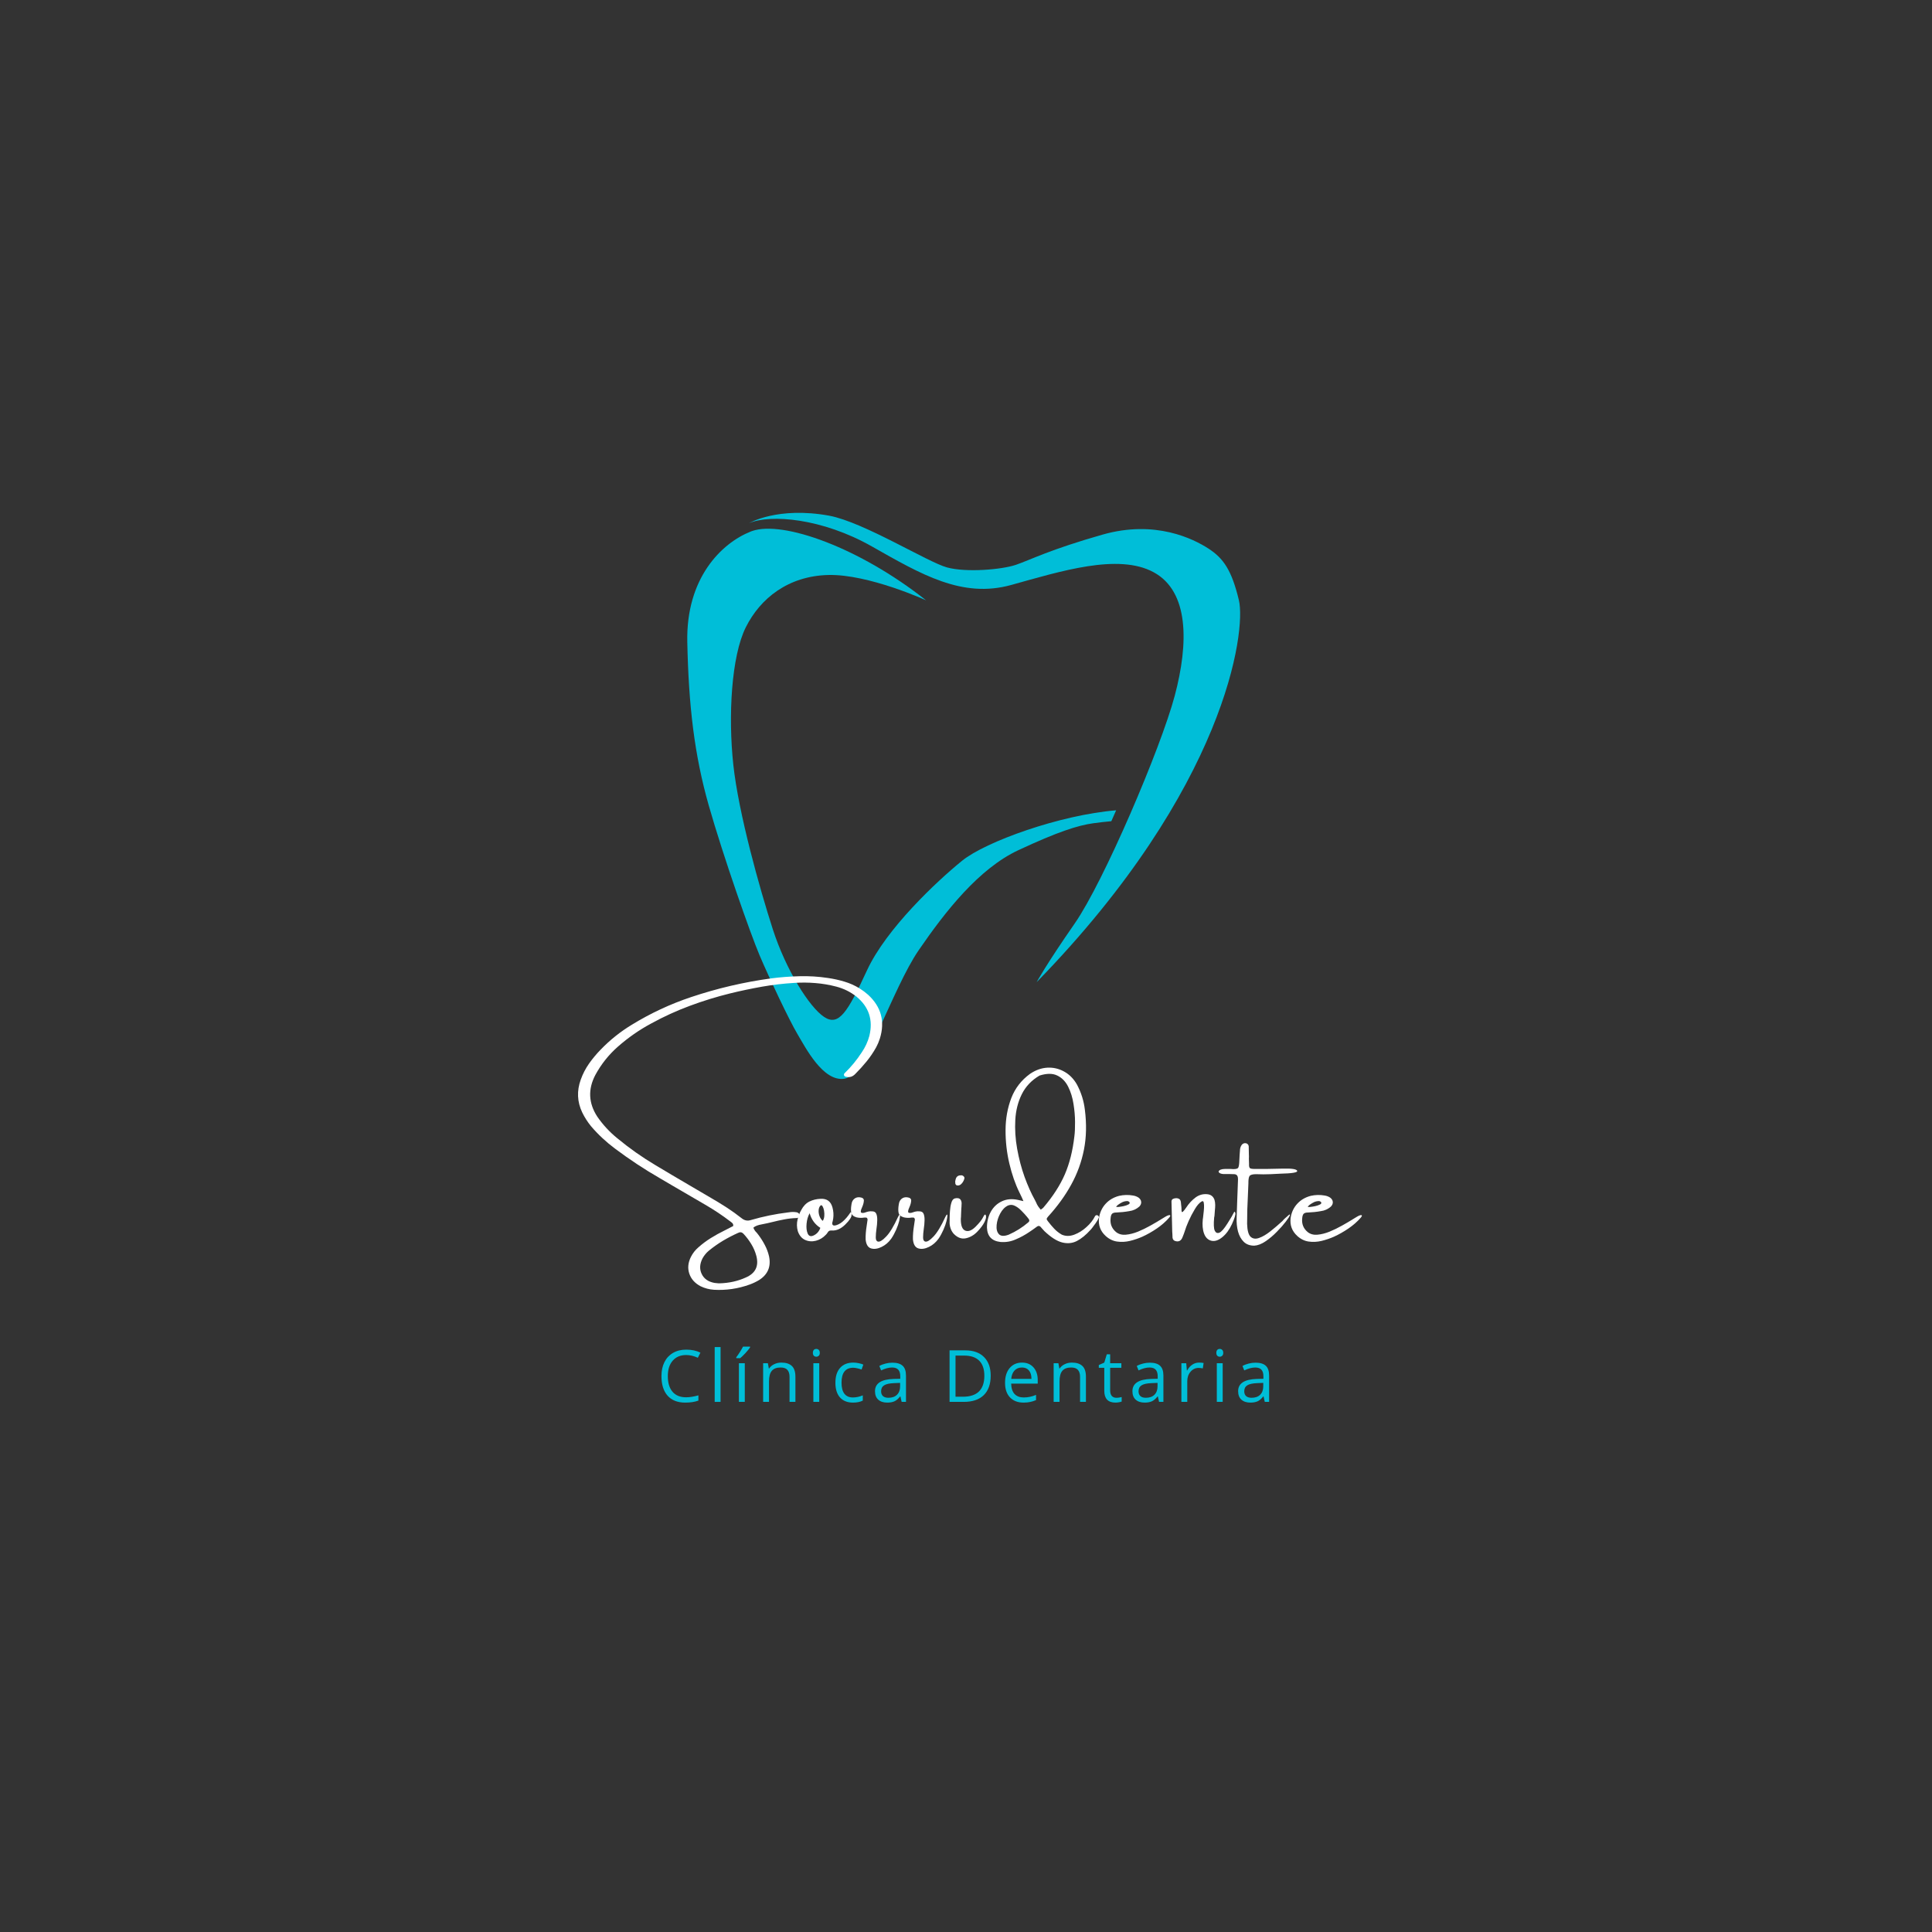 <svg xmlns="http://www.w3.org/2000/svg" xmlns:xlink="http://www.w3.org/1999/xlink" width="500" zoomAndPan="magnify" viewBox="0 0 375 375" height="500" preserveAspectRatio="xMidYMid meet" version="1.0"><rect x="0" y="0" width="375" height="375" fill="#333333" stroke="none"/><defs><g/><clipPath id="8a1ef1d586"><path d="M 133.141 102 L 217 102 L 217 210 L 133.141 210 Z M 133.141 102 " clip-rule="nonzero"/></clipPath></defs><g clip-path="url(#8a1ef1d586)"><path fill="#00bed8" d="M 216.641 157.281 C 216.332 157.988 216.02 158.691 215.707 159.395 C 214.629 159.496 213.395 159.625 212.227 159.789 C 209.164 160.215 205.316 161.449 197.656 165.023 C 190 168.598 183.492 176.895 178.324 184.426 C 173.156 191.957 168.051 208.738 163.902 209.379 C 159.758 210.016 156.375 203.379 154.777 200.699 C 153.184 198.02 149.227 189.656 147.441 185.445 C 145.656 181.234 140.379 166.215 137.57 156.344 C 134.762 146.473 133.66 136.941 133.402 124.605 C 133.148 112.266 139.953 105.457 145.738 103.16 C 145.816 103.129 145.891 103.102 145.973 103.074 C 148.969 102.031 154.195 102.828 160.32 105.199 C 166.355 107.531 173.262 111.395 179.75 116.52 C 179.75 116.52 168.562 111.414 160.777 111.605 C 152.992 111.797 147.57 116.137 144.762 121.754 C 141.953 127.367 141.316 138.984 142.336 148.43 C 143.355 157.875 147.441 172.426 149.992 180.34 C 152.547 188.254 157.074 195.465 159.949 197.379 C 162.82 199.293 164.543 196.422 168.285 188.34 C 172.027 180.254 181.812 171.066 186.746 167.066 C 191.312 163.363 205.746 158.168 216.641 157.281 " fill-opacity="1" fill-rule="nonzero"/></g><path fill="#00bed8" d="M 145.398 101.543 C 149.566 99.758 159.605 100.605 169.219 106.055 C 178.832 111.5 186.746 116.18 196.273 113.543 C 205.805 110.902 217.035 107.328 223.926 111.074 C 230.816 114.816 230.73 124.859 228.008 135.07 C 225.285 145.281 214.227 171.148 208.609 179.234 C 202.996 187.316 201.211 190.637 201.211 190.637 C 238.047 152.855 241.875 122.391 240.473 116.52 C 239.07 110.648 237.453 108.352 234.559 106.477 C 231.668 104.605 224.266 100.863 214.055 103.754 C 203.848 106.648 199.934 108.691 197.211 109.625 C 194.488 110.562 187.555 111.16 183.812 110.137 C 180.066 109.117 167.688 101.371 160.969 100.098 C 150.949 98.266 145.398 101.543 145.398 101.543 " fill-opacity="1" fill-rule="nonzero"/><g fill="#ffffff" fill-opacity="1"><g transform="translate(111.539, 242.516)"><g><path d="M 56.953 -49.438 C 59.516 -47.082 60.273 -44.238 59.234 -40.906 C 59.047 -40.32 58.805 -39.758 58.516 -39.219 C 57.973 -38.25 57.359 -37.344 56.672 -36.5 C 55.984 -35.656 55.254 -34.848 54.484 -34.078 C 53.961 -33.523 53.359 -33.336 52.672 -33.516 C 52.473 -33.535 52.344 -33.633 52.281 -33.812 C 52.25 -33.988 52.301 -34.133 52.438 -34.25 C 53.688 -35.457 54.785 -36.797 55.734 -38.266 C 56.41 -39.254 56.898 -40.316 57.203 -41.453 C 57.961 -44.547 57.117 -47.094 54.672 -49.094 C 53.516 -50 52.219 -50.641 50.781 -51.016 C 49.438 -51.367 48.082 -51.598 46.719 -51.703 C 45.363 -51.816 43.992 -51.828 42.609 -51.734 C 40.516 -51.609 38.43 -51.363 36.359 -51 C 34.297 -50.633 32.242 -50.203 30.203 -49.703 C 27.535 -49.047 24.914 -48.238 22.344 -47.281 C 19.781 -46.332 17.297 -45.195 14.891 -43.875 C 12.555 -42.625 10.391 -41.117 8.391 -39.359 C 6.617 -37.797 5.164 -35.973 4.031 -33.891 C 2.562 -31.117 2.68 -28.414 4.391 -25.781 C 5.484 -24.195 6.781 -22.797 8.281 -21.578 C 10.613 -19.648 13.07 -17.914 15.656 -16.375 C 17.844 -15.062 20.023 -13.77 22.203 -12.5 C 23.648 -11.664 25.086 -10.82 26.516 -9.969 C 27.547 -9.375 28.551 -8.758 29.531 -8.125 C 30.508 -7.488 31.469 -6.801 32.406 -6.062 C 32.969 -5.602 33.582 -5.488 34.25 -5.719 C 36.57 -6.395 38.926 -6.879 41.312 -7.172 C 41.395 -7.172 41.473 -7.18 41.547 -7.203 C 42.086 -7.297 42.617 -7.297 43.141 -7.203 C 43.273 -7.16 43.391 -7.098 43.484 -7.016 C 43.578 -6.93 43.625 -6.801 43.625 -6.625 C 43.625 -6.445 43.57 -6.312 43.469 -6.219 C 43.363 -6.133 43.242 -6.094 43.109 -6.094 C 42.273 -6.07 41.461 -5.984 40.672 -5.828 C 39.891 -5.68 39.113 -5.508 38.344 -5.312 C 37.719 -5.156 37.102 -5.02 36.5 -4.906 C 36.426 -4.883 36.352 -4.867 36.281 -4.859 C 35.988 -4.816 35.703 -4.742 35.422 -4.641 C 35.141 -4.547 34.895 -4.406 34.688 -4.219 C 34.844 -3.82 35.055 -3.504 35.328 -3.266 C 35.441 -3.117 35.555 -2.973 35.672 -2.828 C 36.148 -2.191 36.566 -1.531 36.922 -0.844 C 37.285 -0.156 37.555 0.57 37.734 1.344 C 38.148 3.332 37.5 4.867 35.781 5.953 C 35.207 6.297 34.602 6.582 33.969 6.812 C 31.719 7.625 29.41 7.961 27.047 7.828 C 26.117 7.766 25.25 7.535 24.438 7.141 C 23.332 6.555 22.602 5.738 22.25 4.688 C 21.906 3.645 22.008 2.566 22.562 1.453 C 22.926 0.734 23.406 0.117 24 -0.391 C 24.758 -1.066 25.566 -1.672 26.422 -2.203 C 27.273 -2.734 28.16 -3.223 29.078 -3.672 C 29.461 -3.867 29.836 -4.062 30.203 -4.25 C 30.398 -4.344 30.594 -4.441 30.781 -4.547 C 30.801 -4.754 30.766 -4.914 30.672 -5.031 C 30.586 -5.145 30.488 -5.238 30.375 -5.312 C 30.332 -5.332 30.289 -5.363 30.25 -5.406 C 28.688 -6.602 27.055 -7.691 25.359 -8.672 C 23.297 -9.891 21.223 -11.098 19.141 -12.297 C 18.266 -12.797 17.395 -13.305 16.531 -13.828 C 13.52 -15.566 10.625 -17.477 7.844 -19.562 C 6.125 -20.844 4.57 -22.289 3.188 -23.906 C 2.508 -24.738 1.938 -25.633 1.469 -26.594 C 0.488 -28.656 0.395 -30.781 1.188 -32.969 C 1.594 -34.094 2.129 -35.129 2.797 -36.078 C 3.473 -37.035 4.223 -37.938 5.047 -38.781 C 6.859 -40.656 8.863 -42.258 11.062 -43.594 C 14.707 -45.832 18.555 -47.629 22.609 -48.984 C 27.672 -50.68 32.844 -51.891 38.125 -52.609 C 39.957 -52.848 41.797 -52.988 43.641 -53.031 C 45.492 -53.082 47.336 -52.969 49.172 -52.688 C 50.266 -52.531 51.328 -52.297 52.359 -51.984 C 53.391 -51.68 54.379 -51.238 55.328 -50.656 C 55.91 -50.289 56.453 -49.883 56.953 -49.438 Z M 32.766 -3.047 C 32.461 -3.367 32.109 -3.422 31.703 -3.203 C 30.68 -2.742 29.691 -2.227 28.734 -1.656 C 27.785 -1.082 26.875 -0.438 26 0.281 C 25.539 0.676 25.156 1.145 24.844 1.688 C 24.27 2.789 24.207 3.812 24.656 4.75 C 25.102 5.695 25.938 6.281 27.156 6.5 C 27.445 6.531 27.707 6.555 27.938 6.578 C 28.02 6.578 28.086 6.578 28.141 6.578 C 29.992 6.523 31.68 6.148 33.203 5.453 C 35.098 4.641 35.785 3.238 35.266 1.25 C 35.047 0.426 34.719 -0.336 34.281 -1.047 C 33.852 -1.754 33.348 -2.422 32.766 -3.047 Z M 32.766 -3.047 "/></g></g></g><g fill="#ffffff" fill-opacity="1"><g transform="translate(154.978, 242.516)"><g><path d="M 10.109 -7.203 C 10.242 -7.328 10.312 -7.164 10.312 -6.719 C 10.32 -6.27 9.91 -5.641 9.078 -4.828 C 8.254 -4.016 7.398 -3.629 6.516 -3.672 C 6.316 -3.691 6.148 -3.676 6.016 -3.625 C 5.879 -3.57 5.766 -3.461 5.672 -3.297 C 5.578 -3.129 5.461 -2.984 5.328 -2.859 C 5.328 -2.859 5.316 -2.848 5.297 -2.828 C 4.754 -2.254 4.117 -1.875 3.391 -1.688 C 2.66 -1.5 1.961 -1.551 1.297 -1.844 C 0.641 -2.145 0.164 -2.711 -0.125 -3.547 C -0.332 -4.305 -0.348 -5.055 -0.172 -5.797 C -0.023 -6.461 0.211 -7.082 0.547 -7.656 C 0.953 -8.426 1.477 -8.973 2.125 -9.297 C 2.77 -9.617 3.5 -9.797 4.312 -9.828 C 5.531 -9.891 6.297 -9.32 6.609 -8.125 C 6.797 -7.426 6.844 -6.723 6.75 -6.016 C 6.727 -5.859 6.695 -5.691 6.656 -5.516 C 6.625 -5.398 6.594 -5.285 6.562 -5.172 C 6.531 -4.785 6.695 -4.609 7.062 -4.641 C 8.082 -4.816 9.098 -5.672 10.109 -7.203 Z M 2.953 -2.719 C 3.566 -3 4 -3.488 4.25 -4.188 C 3.219 -4.844 2.523 -5.789 2.172 -7.031 C 1.848 -6.445 1.648 -5.77 1.578 -5 C 1.504 -4.227 1.578 -3.586 1.797 -3.078 C 2.023 -2.578 2.41 -2.457 2.953 -2.719 Z M 4.719 -5.547 C 4.883 -5.797 4.984 -6.098 5.016 -6.453 C 5.047 -6.816 5.031 -7.176 4.969 -7.531 C 4.906 -7.883 4.812 -8.16 4.688 -8.359 C 4.57 -8.566 4.445 -8.629 4.312 -8.547 C 4.082 -8.336 3.953 -8.035 3.922 -7.641 C 3.891 -7.242 3.945 -6.848 4.094 -6.453 C 4.238 -6.066 4.445 -5.766 4.719 -5.547 Z M 4.719 -5.547 "/></g></g></g><g fill="#ffffff" fill-opacity="1"><g transform="translate(165.91, 242.516)"><g><path d="M 8.391 -6.297 C 8.555 -6.641 8.672 -6.797 8.734 -6.766 C 8.797 -6.742 8.812 -6.609 8.781 -6.359 C 8.75 -6.109 8.695 -5.828 8.625 -5.516 C 8.508 -5.035 8.312 -4.473 8.031 -3.828 C 7.75 -3.191 7.438 -2.617 7.094 -2.109 C 6.582 -1.391 5.953 -0.848 5.203 -0.484 C 4.453 -0.117 3.77 -0.023 3.156 -0.203 C 2.551 -0.391 2.203 -0.969 2.109 -1.938 C 2.086 -2.738 2.156 -3.625 2.312 -4.594 C 2.363 -5 2.422 -5.395 2.484 -5.781 C 2.484 -5.914 2.445 -6.02 2.375 -6.094 C 2.312 -6.176 2.223 -6.207 2.109 -6.188 C 2.023 -6.188 1.938 -6.188 1.844 -6.188 C 1.363 -6.102 0.875 -6.113 0.375 -6.219 C -0.227 -6.383 -0.578 -6.676 -0.672 -7.094 C -0.766 -7.508 -0.754 -8.055 -0.641 -8.734 C -0.578 -9.223 -0.395 -9.586 -0.094 -9.828 C 0.195 -10.066 0.547 -10.164 0.953 -10.125 C 1.516 -10.07 1.785 -9.852 1.766 -9.469 C 1.742 -9.094 1.641 -8.691 1.453 -8.266 C 1.273 -7.898 1.18 -7.598 1.172 -7.359 C 1.16 -7.117 1.367 -7.035 1.797 -7.109 C 1.891 -7.129 1.992 -7.16 2.109 -7.203 C 2.266 -7.266 2.441 -7.316 2.641 -7.359 C 2.848 -7.41 3.113 -7.422 3.438 -7.391 C 3.82 -7.379 4.078 -7.203 4.203 -6.859 C 4.328 -6.523 4.379 -6.102 4.359 -5.594 C 4.348 -5.082 4.301 -4.566 4.219 -4.047 C 4.125 -3.379 4.078 -2.812 4.078 -2.344 C 4.078 -1.875 4.211 -1.602 4.484 -1.531 C 4.848 -1.426 5.383 -1.75 6.094 -2.5 C 6.812 -3.25 7.578 -4.516 8.391 -6.297 Z M 8.391 -6.297 "/></g></g></g><g fill="#ffffff" fill-opacity="1"><g transform="translate(175.093, 242.516)"><g><path d="M 8.391 -6.297 C 8.555 -6.641 8.672 -6.797 8.734 -6.766 C 8.797 -6.742 8.812 -6.609 8.781 -6.359 C 8.75 -6.109 8.695 -5.828 8.625 -5.516 C 8.508 -5.035 8.312 -4.473 8.031 -3.828 C 7.75 -3.191 7.438 -2.617 7.094 -2.109 C 6.582 -1.391 5.953 -0.848 5.203 -0.484 C 4.453 -0.117 3.77 -0.023 3.156 -0.203 C 2.551 -0.391 2.203 -0.969 2.109 -1.938 C 2.086 -2.738 2.156 -3.625 2.312 -4.594 C 2.363 -5 2.422 -5.395 2.484 -5.781 C 2.484 -5.914 2.445 -6.02 2.375 -6.094 C 2.312 -6.176 2.223 -6.207 2.109 -6.188 C 2.023 -6.188 1.938 -6.188 1.844 -6.188 C 1.363 -6.102 0.875 -6.113 0.375 -6.219 C -0.227 -6.383 -0.578 -6.676 -0.672 -7.094 C -0.766 -7.508 -0.754 -8.055 -0.641 -8.734 C -0.578 -9.223 -0.395 -9.586 -0.094 -9.828 C 0.195 -10.066 0.547 -10.164 0.953 -10.125 C 1.516 -10.07 1.785 -9.852 1.766 -9.469 C 1.742 -9.094 1.641 -8.691 1.453 -8.266 C 1.273 -7.898 1.18 -7.598 1.172 -7.359 C 1.16 -7.117 1.367 -7.035 1.797 -7.109 C 1.891 -7.129 1.992 -7.16 2.109 -7.203 C 2.266 -7.266 2.441 -7.316 2.641 -7.359 C 2.848 -7.41 3.113 -7.422 3.438 -7.391 C 3.82 -7.379 4.078 -7.203 4.203 -6.859 C 4.328 -6.523 4.379 -6.102 4.359 -5.594 C 4.348 -5.082 4.301 -4.566 4.219 -4.047 C 4.125 -3.379 4.078 -2.812 4.078 -2.344 C 4.078 -1.875 4.211 -1.602 4.484 -1.531 C 4.848 -1.426 5.383 -1.75 6.094 -2.5 C 6.812 -3.25 7.578 -4.516 8.391 -6.297 Z M 8.391 -6.297 "/></g></g></g><g fill="#ffffff" fill-opacity="1"><g transform="translate(184.276, 242.516)"><g><path d="M 6.828 -5.344 C 6.555 -4.781 6.094 -4.156 5.438 -3.469 C 4.789 -2.789 4.051 -2.359 3.219 -2.172 C 2.383 -1.984 1.594 -2.27 0.844 -3.031 C 0.551 -3.363 0.336 -3.742 0.203 -4.172 C 0.066 -4.609 0.016 -5.039 0.047 -5.469 C 0.047 -5.57 0.047 -5.711 0.047 -5.891 C 0.047 -6.336 0.066 -6.852 0.109 -7.438 C 0.148 -8.031 0.238 -8.562 0.375 -9.031 C 0.508 -9.508 0.723 -9.797 1.016 -9.891 C 1.848 -10.109 2.301 -9.82 2.375 -9.031 C 2.375 -8.77 2.363 -8.516 2.344 -8.266 C 2.32 -8.129 2.312 -8.004 2.312 -7.891 C 2.301 -7.523 2.285 -7.16 2.266 -6.797 C 2.266 -6.504 2.25 -6.211 2.219 -5.922 C 2.207 -4.648 2.492 -3.895 3.078 -3.656 C 3.672 -3.414 4.344 -3.672 5.094 -4.422 C 5.844 -5.172 6.332 -5.797 6.562 -6.297 C 6.801 -6.797 6.973 -6.898 7.078 -6.609 C 7.18 -6.328 7.098 -5.906 6.828 -5.344 Z M 2.203 -12.609 C 2.086 -12.516 1.945 -12.453 1.781 -12.422 C 1.625 -12.398 1.484 -12.414 1.359 -12.469 C 1.254 -12.539 1.188 -12.641 1.156 -12.766 C 1.133 -12.898 1.125 -13.051 1.125 -13.219 C 1.125 -13.258 1.133 -13.297 1.156 -13.328 C 1.176 -13.484 1.219 -13.645 1.281 -13.812 C 1.457 -14.227 1.82 -14.422 2.375 -14.391 C 2.562 -14.359 2.707 -14.273 2.812 -14.141 C 2.926 -14.016 2.953 -13.863 2.891 -13.688 C 2.766 -13.258 2.535 -12.898 2.203 -12.609 Z M 2.203 -12.609 "/></g></g></g><g fill="#ffffff" fill-opacity="1"><g transform="translate(191.867, 242.516)"><g><path d="M 20.656 -6.422 C 20.727 -6.566 20.844 -6.645 21 -6.656 C 21.164 -6.664 21.305 -6.566 21.422 -6.359 C 21.461 -6.305 21.422 -6.156 21.297 -5.906 C 21.172 -5.664 21.004 -5.395 20.797 -5.094 C 20.586 -4.789 20.383 -4.516 20.188 -4.266 C 20 -4.016 19.863 -3.852 19.781 -3.781 C 18.914 -2.812 18.039 -2.098 17.156 -1.641 C 16.281 -1.191 15.328 -1.098 14.297 -1.359 C 13.273 -1.617 12.129 -2.348 10.859 -3.547 C 10.66 -3.766 10.469 -3.977 10.281 -4.188 C 10.227 -4.25 10.18 -4.305 10.141 -4.359 C 9.922 -4.598 9.688 -4.629 9.438 -4.453 C 9.176 -4.254 8.91 -4.062 8.641 -3.875 C 8.398 -3.695 8.156 -3.531 7.906 -3.375 C 7.094 -2.82 6.234 -2.352 5.328 -1.969 C 4.359 -1.531 3.348 -1.359 2.297 -1.453 C 0.629 -1.648 -0.234 -2.57 -0.297 -4.219 C -0.305 -5.375 -0.055 -6.41 0.453 -7.328 C 0.961 -8.242 1.676 -8.914 2.594 -9.344 C 3.508 -9.781 4.566 -9.867 5.766 -9.609 C 5.898 -9.578 6.078 -9.535 6.297 -9.484 C 6.422 -9.441 6.582 -9.406 6.781 -9.375 C 6.664 -9.645 6.562 -9.883 6.469 -10.094 C 6.289 -10.445 6.133 -10.77 6 -11.062 C 5.195 -12.695 4.547 -14.566 4.047 -16.672 C 3.547 -18.785 3.301 -20.953 3.312 -23.172 C 3.32 -25.391 3.691 -27.457 4.422 -29.375 C 5.16 -31.289 6.379 -32.863 8.078 -34.094 C 9.16 -34.82 10.273 -35.219 11.422 -35.281 C 12.566 -35.344 13.648 -35.094 14.672 -34.531 C 15.703 -33.969 16.535 -33.125 17.172 -32 C 17.992 -30.457 18.504 -28.832 18.703 -27.125 C 19.055 -24.363 19 -21.785 18.531 -19.391 C 18.062 -16.992 17.238 -14.727 16.062 -12.594 C 14.895 -10.457 13.398 -8.391 11.578 -6.391 C 11.398 -6.191 11.305 -6.035 11.297 -5.922 C 11.297 -5.805 11.383 -5.645 11.562 -5.438 C 11.926 -4.957 12.32 -4.488 12.75 -4.031 C 13.188 -3.57 13.676 -3.188 14.219 -2.875 C 14.969 -2.551 15.77 -2.547 16.625 -2.859 C 17.488 -3.18 18.285 -3.676 19.016 -4.344 C 19.754 -5.008 20.301 -5.703 20.656 -6.422 Z M 7.734 -5.266 C 7.961 -5.453 7.984 -5.672 7.797 -5.922 C 7.68 -6.066 7.566 -6.211 7.453 -6.359 C 7.129 -6.742 6.766 -7.141 6.359 -7.547 C 5.961 -7.953 5.547 -8.258 5.109 -8.469 C 4.68 -8.688 4.242 -8.707 3.797 -8.531 C 3.18 -8.238 2.676 -7.723 2.281 -6.984 C 1.883 -6.254 1.648 -5.504 1.578 -4.734 C 1.504 -3.961 1.648 -3.375 2.016 -2.969 C 2.391 -2.57 3.02 -2.535 3.906 -2.859 C 5.301 -3.473 6.578 -4.273 7.734 -5.266 Z M 10.656 -8.125 C 12.508 -10.301 13.895 -12.445 14.812 -14.562 C 15.727 -16.676 16.348 -19.148 16.672 -21.984 C 16.766 -22.68 16.805 -23.594 16.797 -24.719 C 16.797 -25.844 16.695 -27.016 16.5 -28.234 C 16.312 -29.461 15.969 -30.578 15.469 -31.578 C 14.969 -32.586 14.266 -33.312 13.359 -33.75 C 12.461 -34.195 11.312 -34.195 9.906 -33.75 C 8.363 -32.844 7.219 -31.641 6.469 -30.141 C 5.727 -28.648 5.305 -26.988 5.203 -25.156 C 5.098 -23.32 5.219 -21.445 5.562 -19.531 C 5.906 -17.613 6.383 -15.797 7 -14.078 C 7.625 -12.367 8.289 -10.879 9 -9.609 C 9.082 -9.453 9.16 -9.297 9.234 -9.141 C 9.441 -8.617 9.75 -8.145 10.156 -7.719 C 10.219 -7.77 10.281 -7.82 10.344 -7.875 C 10.457 -7.938 10.562 -8.02 10.656 -8.125 Z M 10.656 -8.125 "/></g></g></g><g fill="#ffffff" fill-opacity="1"><g transform="translate(213.52, 242.516)"><g><path d="M 12.688 -6.359 C 12.875 -6.473 13.062 -6.562 13.25 -6.625 C 13.438 -6.688 13.555 -6.68 13.609 -6.609 C 13.672 -6.535 13.598 -6.379 13.391 -6.141 C 12.723 -5.379 11.93 -4.688 11.016 -4.062 C 10.098 -3.438 9.16 -2.906 8.203 -2.469 C 7.441 -2.133 6.641 -1.863 5.797 -1.656 C 4.961 -1.457 4.133 -1.414 3.312 -1.531 C 2.5 -1.645 1.754 -2.008 1.078 -2.625 C 0.055 -3.57 -0.367 -4.727 -0.203 -6.094 C -0.047 -7.176 0.379 -8.098 1.078 -8.859 C 1.773 -9.617 2.656 -10.133 3.719 -10.406 C 4.602 -10.602 5.488 -10.625 6.375 -10.469 C 6.77 -10.414 7.133 -10.281 7.469 -10.062 C 7.781 -9.832 7.953 -9.555 7.984 -9.234 C 8.016 -8.922 7.895 -8.617 7.625 -8.328 C 7.062 -7.828 6.41 -7.531 5.672 -7.438 C 4.848 -7.289 4.02 -7.203 3.188 -7.172 C 2.781 -7.172 2.492 -7.086 2.328 -6.922 C 2.172 -6.754 2.078 -6.469 2.047 -6.062 C 1.922 -4.969 2.273 -4.07 3.109 -3.375 C 3.617 -2.969 4.242 -2.797 4.984 -2.859 C 5.734 -2.922 6.523 -3.117 7.359 -3.453 C 8.191 -3.797 9.004 -4.191 9.797 -4.641 C 10.598 -5.086 11.32 -5.516 11.969 -5.922 C 12.238 -6.098 12.477 -6.242 12.688 -6.359 Z M 3.547 -8.703 C 3.547 -8.68 3.531 -8.672 3.5 -8.672 C 3.469 -8.641 3.422 -8.598 3.359 -8.547 C 3.305 -8.492 3.254 -8.441 3.203 -8.391 C 3.148 -8.348 3.125 -8.316 3.125 -8.297 C 3.145 -8.242 3.301 -8.227 3.594 -8.25 C 3.895 -8.281 4.223 -8.332 4.578 -8.406 C 4.941 -8.488 5.242 -8.594 5.484 -8.719 C 5.734 -8.844 5.812 -8.992 5.719 -9.172 C 5.664 -9.223 5.609 -9.27 5.547 -9.312 C 5.484 -9.352 5.41 -9.379 5.328 -9.391 C 4.973 -9.391 4.648 -9.32 4.359 -9.188 C 4.078 -9.051 3.805 -8.891 3.547 -8.703 Z M 3.547 -8.703 "/></g></g></g><g fill="#ffffff" fill-opacity="1"><g transform="translate(227.386, 242.516)"><g><path d="M 10.875 -5.062 C 11.551 -6.133 11.953 -6.816 12.078 -7.109 C 12.211 -7.398 12.316 -7.383 12.391 -7.062 C 12.461 -6.75 12.242 -6.035 11.734 -4.922 C 11.223 -3.816 10.594 -2.961 9.844 -2.359 C 9.094 -1.754 8.391 -1.531 7.734 -1.688 C 7.078 -1.852 6.609 -2.312 6.328 -3.062 C 6.047 -3.812 5.961 -4.754 6.078 -5.891 C 6.078 -5.91 6.086 -5.961 6.109 -6.047 C 6.129 -6.234 6.16 -6.516 6.203 -6.891 C 6.254 -7.273 6.289 -7.664 6.312 -8.062 C 6.332 -8.469 6.316 -8.801 6.266 -9.062 C 6.223 -9.332 6.102 -9.426 5.906 -9.344 C 5.445 -9.094 4.992 -8.594 4.547 -7.844 C 4.098 -7.102 3.691 -6.328 3.328 -5.516 C 2.973 -4.703 2.723 -4.047 2.578 -3.547 C 2.516 -3.391 2.457 -3.223 2.406 -3.047 C 2.332 -2.828 2.242 -2.602 2.141 -2.375 C 1.891 -1.707 1.445 -1.453 0.812 -1.609 C 0.469 -1.68 0.266 -1.895 0.203 -2.25 C 0.18 -2.52 0.172 -2.781 0.172 -3.031 C 0.172 -3.188 0.16 -3.332 0.141 -3.469 C 0.109 -5.414 0.062 -7.375 0 -9.344 C 0.02 -9.57 0.117 -9.727 0.297 -9.812 C 0.484 -9.906 0.703 -9.953 0.953 -9.953 C 1.148 -9.953 1.332 -9.898 1.5 -9.797 C 1.676 -9.691 1.785 -9.473 1.828 -9.141 C 1.848 -9.023 1.859 -8.91 1.859 -8.797 C 1.867 -8.734 1.875 -8.676 1.875 -8.625 C 1.914 -8.352 1.938 -8.117 1.938 -7.922 C 1.938 -7.629 1.953 -7.43 1.984 -7.328 C 2.023 -7.223 2.109 -7.227 2.234 -7.344 C 2.367 -7.457 2.582 -7.727 2.875 -8.156 C 3.375 -8.926 3.988 -9.582 4.719 -10.125 C 5.395 -10.602 6.141 -10.801 6.953 -10.719 C 7.641 -10.656 8.102 -10.297 8.344 -9.641 C 8.438 -9.305 8.484 -8.969 8.484 -8.625 C 8.484 -8.289 8.461 -7.953 8.422 -7.609 C 8.398 -7.254 8.375 -6.895 8.344 -6.531 C 8.312 -6.414 8.289 -6.301 8.281 -6.188 C 8.164 -4.926 8.203 -4.082 8.391 -3.656 C 8.586 -3.238 8.883 -3.102 9.281 -3.25 C 9.676 -3.395 10.207 -4 10.875 -5.062 Z M 10.875 -5.062 "/></g></g></g><g fill="#ffffff" fill-opacity="1"><g transform="translate(240.094, 242.516)"><g><path d="M 9.656 -6.328 C 10.145 -6.797 10.352 -6.91 10.281 -6.672 C 10.219 -6.441 9.953 -6.02 9.484 -5.406 C 9.023 -4.801 8.445 -4.145 7.75 -3.438 C 7.062 -2.727 6.328 -2.109 5.547 -1.578 C 4.773 -1.055 4.047 -0.773 3.359 -0.734 C 2.504 -0.734 1.82 -0.984 1.312 -1.484 C 0.801 -1.992 0.43 -2.66 0.203 -3.484 C -0.016 -4.316 -0.102 -5.219 -0.062 -6.188 C -0.02 -7.258 0.016 -8.336 0.047 -9.422 C 0.066 -9.961 0.086 -10.492 0.109 -11.016 C 0.148 -11.879 0.18 -12.75 0.203 -13.625 C 0.211 -13.895 0.164 -14.117 0.062 -14.297 C -0.039 -14.484 -0.227 -14.586 -0.5 -14.609 C -0.801 -14.629 -1.188 -14.641 -1.656 -14.641 C -2.062 -14.641 -2.41 -14.641 -2.703 -14.641 C -3.098 -14.68 -3.363 -14.785 -3.5 -14.953 C -3.645 -15.129 -3.539 -15.305 -3.188 -15.484 C -2.938 -15.578 -2.641 -15.625 -2.297 -15.625 C -1.953 -15.633 -1.613 -15.633 -1.281 -15.625 C -1.062 -15.602 -0.875 -15.594 -0.719 -15.594 C -0.207 -15.594 0.102 -15.672 0.219 -15.828 C 0.332 -15.992 0.406 -16.32 0.438 -16.812 C 0.469 -17.312 0.492 -17.82 0.516 -18.344 C 0.535 -18.613 0.555 -18.883 0.578 -19.156 C 0.578 -19.562 0.68 -19.926 0.891 -20.25 C 1.117 -20.562 1.41 -20.68 1.766 -20.609 C 2.066 -20.523 2.238 -20.332 2.281 -20.031 C 2.301 -19.52 2.312 -19.004 2.312 -18.484 C 2.332 -18.203 2.332 -17.914 2.312 -17.625 C 2.312 -17.312 2.32 -16.988 2.344 -16.656 C 2.32 -16.207 2.375 -15.922 2.5 -15.797 C 2.625 -15.68 2.926 -15.625 3.406 -15.625 C 4.195 -15.625 4.977 -15.625 5.75 -15.625 C 6.102 -15.625 7.145 -15.645 8.875 -15.688 C 10.613 -15.738 11.551 -15.598 11.688 -15.266 C 11.82 -14.941 10.723 -14.754 8.391 -14.703 C 6.984 -14.617 5.895 -14.578 5.125 -14.578 C 4.602 -14.598 4.133 -14.609 3.719 -14.609 C 3.031 -14.609 2.602 -14.488 2.438 -14.25 C 2.281 -14.008 2.207 -13.523 2.219 -12.797 C 2.207 -12.172 2.176 -11.414 2.125 -10.531 C 2.02 -8.707 1.969 -6.852 1.969 -4.969 C 2.008 -3.676 2.238 -2.836 2.656 -2.453 C 3.082 -2.066 3.629 -1.992 4.297 -2.234 C 4.973 -2.473 5.703 -2.898 6.484 -3.516 C 7.273 -4.141 8.055 -4.805 8.828 -5.516 C 8.992 -5.734 9.195 -5.941 9.438 -6.141 C 9.508 -6.203 9.582 -6.266 9.656 -6.328 Z M 9.656 -6.328 "/></g></g></g><g fill="#ffffff" fill-opacity="1"><g transform="translate(250.711, 242.516)"><g><path d="M 12.688 -6.359 C 12.875 -6.473 13.062 -6.562 13.25 -6.625 C 13.438 -6.688 13.555 -6.68 13.609 -6.609 C 13.672 -6.535 13.598 -6.379 13.391 -6.141 C 12.723 -5.379 11.93 -4.688 11.016 -4.062 C 10.098 -3.438 9.16 -2.906 8.203 -2.469 C 7.441 -2.133 6.641 -1.863 5.797 -1.656 C 4.961 -1.457 4.133 -1.414 3.312 -1.531 C 2.5 -1.645 1.754 -2.008 1.078 -2.625 C 0.055 -3.57 -0.367 -4.727 -0.203 -6.094 C -0.047 -7.176 0.379 -8.098 1.078 -8.859 C 1.773 -9.617 2.656 -10.133 3.719 -10.406 C 4.602 -10.602 5.488 -10.625 6.375 -10.469 C 6.77 -10.414 7.133 -10.281 7.469 -10.062 C 7.781 -9.832 7.953 -9.555 7.984 -9.234 C 8.016 -8.922 7.895 -8.617 7.625 -8.328 C 7.062 -7.828 6.41 -7.531 5.672 -7.438 C 4.848 -7.289 4.02 -7.203 3.188 -7.172 C 2.781 -7.172 2.492 -7.086 2.328 -6.922 C 2.172 -6.754 2.078 -6.469 2.047 -6.062 C 1.922 -4.969 2.273 -4.07 3.109 -3.375 C 3.617 -2.969 4.242 -2.797 4.984 -2.859 C 5.734 -2.922 6.523 -3.117 7.359 -3.453 C 8.191 -3.797 9.004 -4.191 9.797 -4.641 C 10.598 -5.086 11.32 -5.516 11.969 -5.922 C 12.238 -6.098 12.477 -6.242 12.688 -6.359 Z M 3.547 -8.703 C 3.547 -8.68 3.531 -8.672 3.5 -8.672 C 3.469 -8.641 3.422 -8.598 3.359 -8.547 C 3.305 -8.492 3.254 -8.441 3.203 -8.391 C 3.148 -8.348 3.125 -8.316 3.125 -8.297 C 3.145 -8.242 3.301 -8.227 3.594 -8.25 C 3.895 -8.281 4.223 -8.332 4.578 -8.406 C 4.941 -8.488 5.242 -8.594 5.484 -8.719 C 5.734 -8.844 5.812 -8.992 5.719 -9.172 C 5.664 -9.223 5.609 -9.27 5.547 -9.312 C 5.484 -9.352 5.41 -9.379 5.328 -9.391 C 4.973 -9.391 4.648 -9.32 4.359 -9.188 C 4.078 -9.051 3.805 -8.891 3.547 -8.703 Z M 3.547 -8.703 "/></g></g></g><g fill="#00bed8" fill-opacity="1"><g transform="translate(127.529, 272.104)"><g><path d="M 5.656 -9.094 C 4.551 -9.094 3.68 -8.727 3.047 -8 C 2.41 -7.27 2.094 -6.27 2.094 -5 C 2.094 -3.688 2.398 -2.672 3.016 -1.953 C 3.629 -1.242 4.504 -0.891 5.641 -0.891 C 6.336 -0.891 7.133 -1.016 8.031 -1.266 L 8.031 -0.25 C 7.332 0.008 6.477 0.141 5.469 0.141 C 3.988 0.141 2.848 -0.305 2.047 -1.203 C 1.254 -2.098 0.859 -3.367 0.859 -5.016 C 0.859 -6.047 1.051 -6.945 1.438 -7.719 C 1.82 -8.488 2.375 -9.082 3.094 -9.5 C 3.82 -9.926 4.68 -10.141 5.672 -10.141 C 6.711 -10.141 7.629 -9.945 8.422 -9.562 L 7.922 -8.562 C 7.16 -8.914 6.406 -9.094 5.656 -9.094 Z M 5.656 -9.094 "/></g></g></g><g fill="#00bed8" fill-opacity="1"><g transform="translate(137.518, 272.104)"><g><path d="M 2.344 0 L 1.203 0 L 1.203 -10.641 L 2.344 -10.641 Z M 2.344 0 "/></g></g></g><g fill="#00bed8" fill-opacity="1"><g transform="translate(142.219, 272.104)"><g><path d="M 2.344 0 L 1.203 0 L 1.203 -7.5 L 2.344 -7.5 Z M 0.688 -8.656 C 0.906 -8.938 1.141 -9.273 1.391 -9.672 C 1.648 -10.078 1.852 -10.426 2 -10.719 L 3.375 -10.719 L 3.375 -10.578 C 3.176 -10.285 2.879 -9.922 2.484 -9.484 C 2.086 -9.055 1.742 -8.723 1.453 -8.484 L 0.688 -8.484 Z M 0.688 -8.656 "/></g></g></g><g fill="#00bed8" fill-opacity="1"><g transform="translate(146.92, 272.104)"><g><path d="M 6.328 0 L 6.328 -4.844 C 6.328 -5.457 6.188 -5.914 5.906 -6.219 C 5.633 -6.52 5.203 -6.672 4.609 -6.672 C 3.828 -6.672 3.254 -6.457 2.891 -6.031 C 2.523 -5.602 2.344 -4.906 2.344 -3.938 L 2.344 0 L 1.203 0 L 1.203 -7.5 L 2.125 -7.5 L 2.312 -6.469 L 2.359 -6.469 C 2.598 -6.832 2.926 -7.113 3.344 -7.312 C 3.758 -7.52 4.227 -7.625 4.75 -7.625 C 5.645 -7.625 6.32 -7.406 6.781 -6.969 C 7.238 -6.539 7.469 -5.848 7.469 -4.891 L 7.469 0 Z M 6.328 0 "/></g></g></g><g fill="#00bed8" fill-opacity="1"><g transform="translate(156.67, 272.104)"><g><path d="M 2.344 0 L 1.203 0 L 1.203 -7.5 L 2.344 -7.5 Z M 1.109 -9.516 C 1.109 -9.773 1.172 -9.969 1.297 -10.094 C 1.422 -10.219 1.582 -10.281 1.781 -10.281 C 1.957 -10.281 2.113 -10.219 2.25 -10.094 C 2.383 -9.969 2.453 -9.773 2.453 -9.516 C 2.453 -9.266 2.383 -9.078 2.25 -8.953 C 2.113 -8.828 1.957 -8.766 1.781 -8.766 C 1.582 -8.766 1.422 -8.828 1.297 -8.953 C 1.172 -9.078 1.109 -9.266 1.109 -9.516 Z M 1.109 -9.516 "/></g></g></g><g fill="#00bed8" fill-opacity="1"><g transform="translate(161.371, 272.104)"><g><path d="M 4.203 0.141 C 3.117 0.141 2.273 -0.191 1.672 -0.859 C 1.078 -1.523 0.781 -2.473 0.781 -3.703 C 0.781 -4.953 1.082 -5.914 1.688 -6.594 C 2.289 -7.281 3.148 -7.625 4.266 -7.625 C 4.629 -7.625 4.988 -7.582 5.344 -7.5 C 5.707 -7.426 5.992 -7.336 6.203 -7.234 L 5.859 -6.281 C 5.598 -6.375 5.32 -6.453 5.031 -6.516 C 4.738 -6.586 4.477 -6.625 4.25 -6.625 C 2.727 -6.625 1.969 -5.656 1.969 -3.719 C 1.969 -2.789 2.148 -2.082 2.516 -1.594 C 2.891 -1.102 3.441 -0.859 4.172 -0.859 C 4.797 -0.859 5.438 -0.992 6.094 -1.266 L 6.094 -0.25 C 5.594 0.008 4.961 0.141 4.203 0.141 Z M 4.203 0.141 "/></g></g></g><g fill="#00bed8" fill-opacity="1"><g transform="translate(169.195, 272.104)"><g><path d="M 5.812 0 L 5.578 -1.062 L 5.531 -1.062 C 5.156 -0.594 4.781 -0.273 4.406 -0.109 C 4.039 0.055 3.578 0.141 3.016 0.141 C 2.273 0.141 1.691 -0.051 1.266 -0.438 C 0.848 -0.82 0.641 -1.367 0.641 -2.078 C 0.641 -3.586 1.848 -4.379 4.266 -4.453 L 5.547 -4.484 L 5.547 -4.953 C 5.547 -5.547 5.414 -5.977 5.156 -6.25 C 4.906 -6.531 4.504 -6.672 3.953 -6.672 C 3.328 -6.672 2.617 -6.484 1.828 -6.109 L 1.484 -6.969 C 1.848 -7.176 2.25 -7.332 2.688 -7.438 C 3.133 -7.551 3.578 -7.609 4.016 -7.609 C 4.91 -7.609 5.57 -7.41 6 -7.016 C 6.438 -6.617 6.656 -5.984 6.656 -5.109 L 6.656 0 Z M 3.25 -0.797 C 3.957 -0.797 4.508 -0.988 4.906 -1.375 C 5.312 -1.77 5.516 -2.316 5.516 -3.016 L 5.516 -3.688 L 4.375 -3.641 C 3.477 -3.609 2.828 -3.469 2.422 -3.219 C 2.023 -2.969 1.828 -2.582 1.828 -2.062 C 1.828 -1.645 1.953 -1.328 2.203 -1.109 C 2.453 -0.898 2.801 -0.797 3.25 -0.797 Z M 3.25 -0.797 "/></g></g></g><g fill="#00bed8" fill-opacity="1"><g transform="translate(178.138, 272.104)"><g/></g></g><g fill="#00bed8" fill-opacity="1"><g transform="translate(182.935, 272.104)"><g><path d="M 9.359 -5.094 C 9.359 -3.445 8.91 -2.188 8.016 -1.312 C 7.117 -0.438 5.828 0 4.141 0 L 1.375 0 L 1.375 -10 L 4.438 -10 C 5.988 -10 7.195 -9.566 8.062 -8.703 C 8.926 -7.836 9.359 -6.633 9.359 -5.094 Z M 8.125 -5.047 C 8.125 -6.348 7.797 -7.328 7.141 -7.984 C 6.484 -8.648 5.508 -8.984 4.219 -8.984 L 2.531 -8.984 L 2.531 -1 L 3.953 -1 C 5.336 -1 6.379 -1.336 7.078 -2.016 C 7.773 -2.703 8.125 -3.711 8.125 -5.047 Z M 8.125 -5.047 "/></g></g></g><g fill="#00bed8" fill-opacity="1"><g transform="translate(194.298, 272.104)"><g><path d="M 4.375 0.141 C 3.258 0.141 2.379 -0.195 1.734 -0.875 C 1.098 -1.551 0.781 -2.488 0.781 -3.688 C 0.781 -4.895 1.078 -5.852 1.672 -6.562 C 2.273 -7.27 3.078 -7.625 4.078 -7.625 C 5.016 -7.625 5.754 -7.316 6.297 -6.703 C 6.848 -6.086 7.125 -5.273 7.125 -4.266 L 7.125 -3.547 L 1.969 -3.547 C 1.988 -2.66 2.207 -1.988 2.625 -1.531 C 3.051 -1.082 3.645 -0.859 4.406 -0.859 C 5.219 -0.859 6.016 -1.023 6.797 -1.359 L 6.797 -0.344 C 6.398 -0.176 6.02 -0.055 5.656 0.016 C 5.301 0.098 4.875 0.141 4.375 0.141 Z M 4.062 -6.672 C 3.457 -6.672 2.973 -6.473 2.609 -6.078 C 2.254 -5.691 2.047 -5.156 1.984 -4.469 L 5.906 -4.469 C 5.906 -5.176 5.742 -5.719 5.422 -6.094 C 5.109 -6.477 4.656 -6.672 4.062 -6.672 Z M 4.062 -6.672 "/></g></g></g><g fill="#00bed8" fill-opacity="1"><g transform="translate(203.31, 272.104)"><g><path d="M 6.328 0 L 6.328 -4.844 C 6.328 -5.457 6.188 -5.914 5.906 -6.219 C 5.633 -6.52 5.203 -6.672 4.609 -6.672 C 3.828 -6.672 3.254 -6.457 2.891 -6.031 C 2.523 -5.602 2.344 -4.906 2.344 -3.938 L 2.344 0 L 1.203 0 L 1.203 -7.5 L 2.125 -7.5 L 2.312 -6.469 L 2.359 -6.469 C 2.598 -6.832 2.926 -7.113 3.344 -7.312 C 3.758 -7.52 4.227 -7.625 4.75 -7.625 C 5.645 -7.625 6.32 -7.406 6.781 -6.969 C 7.238 -6.539 7.469 -5.848 7.469 -4.891 L 7.469 0 Z M 6.328 0 "/></g></g></g><g fill="#00bed8" fill-opacity="1"><g transform="translate(213.06, 272.104)"><g><path d="M 3.625 -0.797 C 3.82 -0.797 4.016 -0.812 4.203 -0.844 C 4.391 -0.875 4.539 -0.906 4.656 -0.938 L 4.656 -0.062 C 4.531 -0.008 4.348 0.035 4.109 0.078 C 3.867 0.117 3.648 0.141 3.453 0.141 C 2.004 0.141 1.281 -0.625 1.281 -2.156 L 1.281 -6.609 L 0.219 -6.609 L 0.219 -7.156 L 1.281 -7.625 L 1.766 -9.234 L 2.422 -9.234 L 2.422 -7.5 L 4.594 -7.5 L 4.594 -6.609 L 2.422 -6.609 L 2.422 -2.203 C 2.422 -1.754 2.523 -1.406 2.734 -1.156 C 2.953 -0.914 3.25 -0.797 3.625 -0.797 Z M 3.625 -0.797 "/></g></g></g><g fill="#00bed8" fill-opacity="1"><g transform="translate(219.161, 272.104)"><g><path d="M 5.812 0 L 5.578 -1.062 L 5.531 -1.062 C 5.156 -0.594 4.781 -0.273 4.406 -0.109 C 4.039 0.055 3.578 0.141 3.016 0.141 C 2.273 0.141 1.691 -0.051 1.266 -0.438 C 0.848 -0.82 0.641 -1.367 0.641 -2.078 C 0.641 -3.586 1.848 -4.379 4.266 -4.453 L 5.547 -4.484 L 5.547 -4.953 C 5.547 -5.547 5.414 -5.977 5.156 -6.25 C 4.906 -6.531 4.504 -6.672 3.953 -6.672 C 3.328 -6.672 2.617 -6.484 1.828 -6.109 L 1.484 -6.969 C 1.848 -7.176 2.25 -7.332 2.688 -7.438 C 3.133 -7.551 3.578 -7.609 4.016 -7.609 C 4.91 -7.609 5.57 -7.41 6 -7.016 C 6.438 -6.617 6.656 -5.984 6.656 -5.109 L 6.656 0 Z M 3.25 -0.797 C 3.957 -0.797 4.508 -0.988 4.906 -1.375 C 5.312 -1.77 5.516 -2.316 5.516 -3.016 L 5.516 -3.688 L 4.375 -3.641 C 3.477 -3.609 2.828 -3.469 2.422 -3.219 C 2.023 -2.969 1.828 -2.582 1.828 -2.062 C 1.828 -1.645 1.953 -1.328 2.203 -1.109 C 2.453 -0.898 2.801 -0.797 3.25 -0.797 Z M 3.25 -0.797 "/></g></g></g><g fill="#00bed8" fill-opacity="1"><g transform="translate(228.105, 272.104)"><g><path d="M 4.625 -7.625 C 4.957 -7.625 5.254 -7.598 5.516 -7.547 L 5.359 -6.5 C 5.047 -6.562 4.773 -6.594 4.547 -6.594 C 3.93 -6.594 3.41 -6.348 2.984 -5.859 C 2.555 -5.367 2.344 -4.754 2.344 -4.016 L 2.344 0 L 1.203 0 L 1.203 -7.5 L 2.141 -7.5 L 2.266 -6.109 L 2.328 -6.109 C 2.598 -6.598 2.93 -6.973 3.328 -7.234 C 3.723 -7.492 4.156 -7.625 4.625 -7.625 Z M 4.625 -7.625 "/></g></g></g><g fill="#00bed8" fill-opacity="1"><g transform="translate(234.979, 272.104)"><g><path d="M 2.344 0 L 1.203 0 L 1.203 -7.5 L 2.344 -7.5 Z M 1.109 -9.516 C 1.109 -9.773 1.172 -9.969 1.297 -10.094 C 1.422 -10.219 1.582 -10.281 1.781 -10.281 C 1.957 -10.281 2.113 -10.219 2.25 -10.094 C 2.383 -9.969 2.453 -9.773 2.453 -9.516 C 2.453 -9.266 2.383 -9.078 2.25 -8.953 C 2.113 -8.828 1.957 -8.766 1.781 -8.766 C 1.582 -8.766 1.422 -8.828 1.297 -8.953 C 1.172 -9.078 1.109 -9.266 1.109 -9.516 Z M 1.109 -9.516 "/></g></g></g><g fill="#00bed8" fill-opacity="1"><g transform="translate(239.68, 272.104)"><g><path d="M 5.812 0 L 5.578 -1.062 L 5.531 -1.062 C 5.156 -0.594 4.781 -0.273 4.406 -0.109 C 4.039 0.055 3.578 0.141 3.016 0.141 C 2.273 0.141 1.691 -0.051 1.266 -0.438 C 0.848 -0.82 0.641 -1.367 0.641 -2.078 C 0.641 -3.586 1.848 -4.379 4.266 -4.453 L 5.547 -4.484 L 5.547 -4.953 C 5.547 -5.547 5.414 -5.977 5.156 -6.25 C 4.906 -6.531 4.504 -6.672 3.953 -6.672 C 3.328 -6.672 2.617 -6.484 1.828 -6.109 L 1.484 -6.969 C 1.848 -7.176 2.25 -7.332 2.688 -7.438 C 3.133 -7.551 3.578 -7.609 4.016 -7.609 C 4.91 -7.609 5.57 -7.41 6 -7.016 C 6.438 -6.617 6.656 -5.984 6.656 -5.109 L 6.656 0 Z M 3.25 -0.797 C 3.957 -0.797 4.508 -0.988 4.906 -1.375 C 5.312 -1.77 5.516 -2.316 5.516 -3.016 L 5.516 -3.688 L 4.375 -3.641 C 3.477 -3.609 2.828 -3.469 2.422 -3.219 C 2.023 -2.969 1.828 -2.582 1.828 -2.062 C 1.828 -1.645 1.953 -1.328 2.203 -1.109 C 2.453 -0.898 2.801 -0.797 3.25 -0.797 Z M 3.25 -0.797 "/></g></g></g></svg>